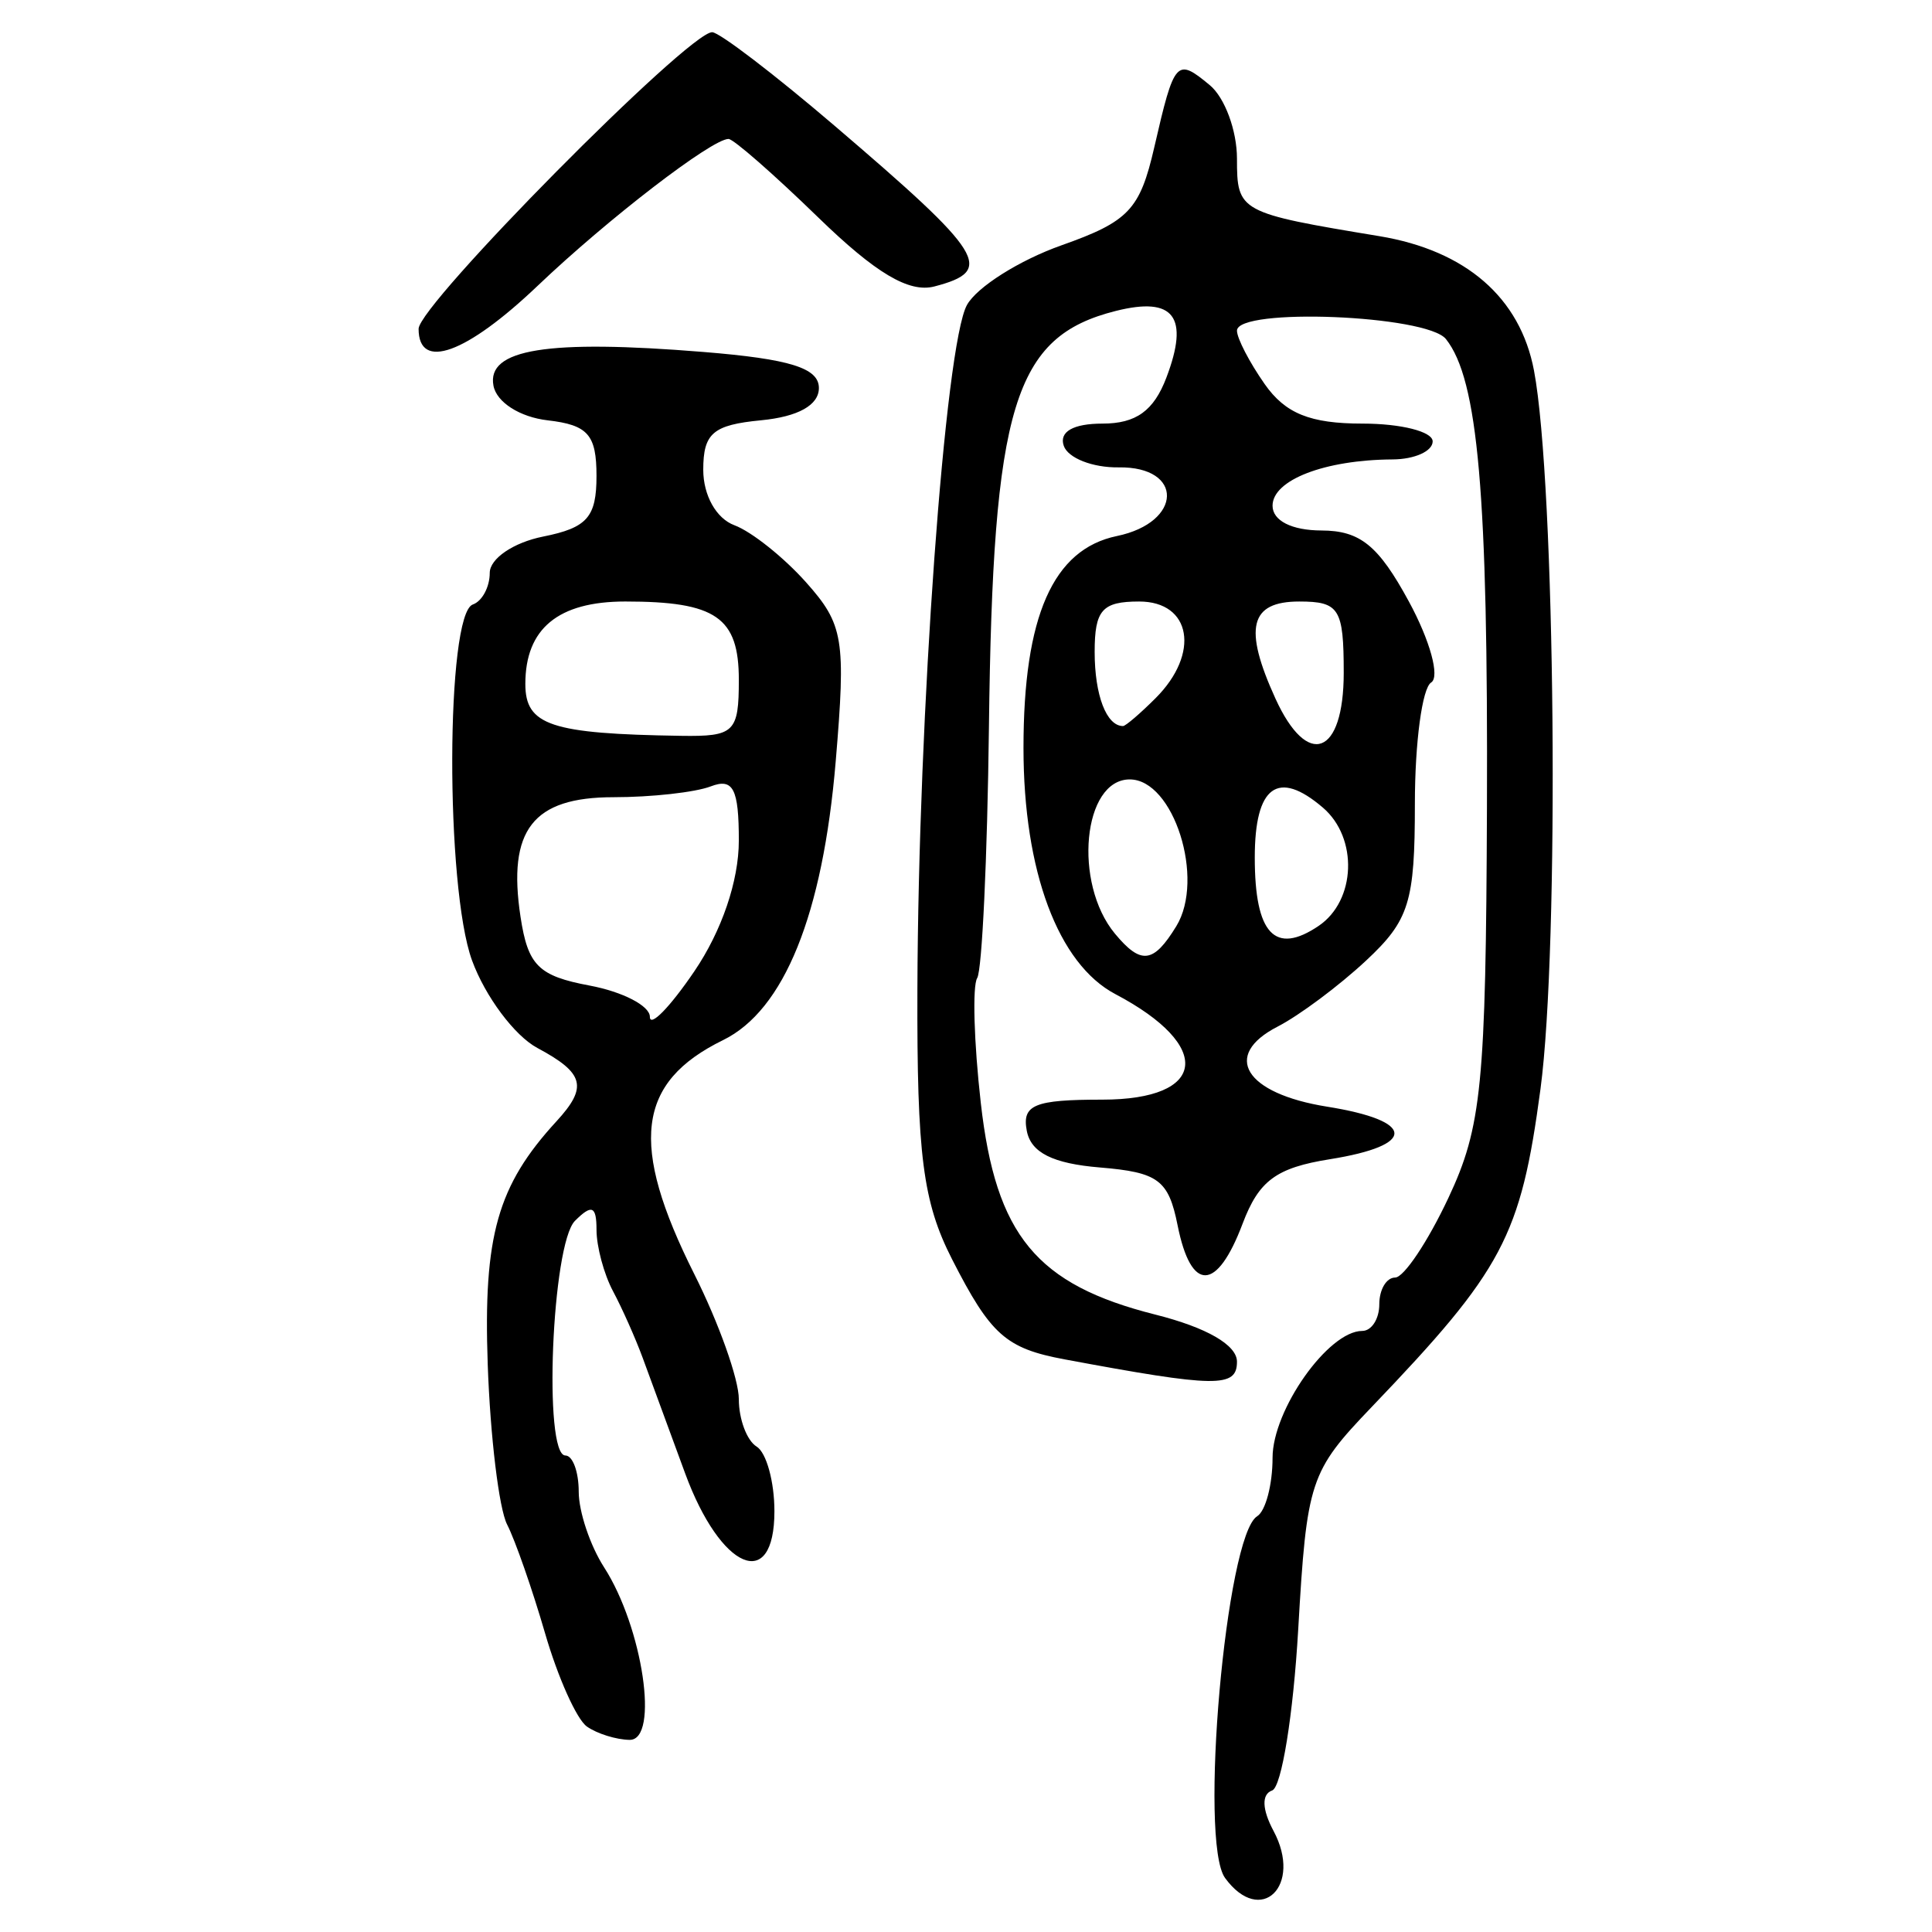 <?xml version="1.0" encoding="UTF-8" standalone="no"?>
<!-- Created with Inkscape (http://www.inkscape.org/) -->

<svg
   xmlns:dc="http://purl.org/dc/elements/1.1/"
   xmlns:cc="http://creativecommons.org/ns#"
   xmlns:rdf="http://www.w3.org/1999/02/22-rdf-syntax-ns#"
   xmlns:svg="http://www.w3.org/2000/svg"
   xmlns="http://www.w3.org/2000/svg"
   xmlns:sodipodi="http://sodipodi.sourceforge.net/DTD/sodipodi-0.dtd"
   xmlns:inkscape="http://www.inkscape.org/namespaces/inkscape"
   width="300"
   height="300"
   id="svg2"
   version="1.1"
   inkscape:version="0.48.4 r9939"
   sodipodi:docname="image-seal.svg">
  <defs
     id="defs4" />
  <sodipodi:namedview
     id="base"
     pagecolor="#ffffff"
     bordercolor="#666666"
     borderopacity="1.0"
     inkscape:pageopacity="0.0"
     inkscape:pageshadow="2"
     inkscape:zoom="2.0018437"
     inkscape:cx="123.3515"
     inkscape:cy="143.3195"
     inkscape:document-units="px"
     inkscape:current-layer="layer1"
     showgrid="false"
     inkscape:window-width="1215"
     inkscape:window-height="1000"
     inkscape:window-x="65"
     inkscape:window-y="24"
     inkscape:window-maximized="1"
     fit-margin-top="10"
     fit-margin-left="10"
     fit-margin-right="10"
     fit-margin-bottom="10" />
  <g
     inkscape:label="Calque 1"
     inkscape:groupmode="layer"
     id="layer1"
     transform="translate(0,-752.362)">
    <path
       style="fill:#000000"
       d="m 190.229,1043.977 c -4.085,-5.588 0.132,-53.174 4.977,-56.168 1.318,-0.814 2.396,-4.903 2.396,-9.085 0,-7.443 8.66,-19.696 13.92,-19.696 1.46,0 2.655,-1.865 2.655,-4.144 0,-2.279 1.106,-4.144 2.458,-4.144 1.352,0 5.072,-5.56 8.266,-12.356 5.181,-11.022 5.828,-17.562 5.991,-60.584 0.185,-48.739 -1.367,-66.49 -6.364,-72.785 -2.966,-3.738 -32.452,-4.924 -32.452,-1.305 0,1.181 1.935,4.911 4.3,8.288 3.208,4.58 7.069,6.14 15.194,6.14 5.991,0 10.894,1.243 10.894,2.763 0,1.519 -2.797,2.78 -6.216,2.8 -10.547,0.064 -18.647,3.188 -18.647,7.191 0,2.322 2.981,3.831 7.597,3.844 6.007,0.019 8.848,2.328 13.575,11.034 3.288,6.056 4.842,11.714 3.453,12.572 -1.388,0.858 -2.524,9.335 -2.524,18.837 0,15.288 -0.875,18.092 -7.597,24.362 -4.178,3.897 -10.348,8.5 -13.71,10.228 -8.727,4.486 -5.084,10.395 7.665,12.434 13.763,2.201 13.977,5.998 0.461,8.159 -8.357,1.336 -11.043,3.319 -13.573,10.022 -3.993,10.58 -8.005,10.675 -10.091,0.241 -1.409,-7.045 -2.999,-8.229 -12.063,-8.978 -7.32,-0.605 -10.714,-2.308 -11.356,-5.698 -0.764,-4.033 1.178,-4.834 11.718,-4.834 16.285,0 17.322,-8.332 2.041,-16.384 -8.893,-4.686 -14.27,-19.089 -14.27,-38.227 0,-20.453 4.582,-30.85 14.503,-32.906 10.209,-2.116 10.429,-10.813 0.27,-10.662 -4.03,0.06 -7.863,-1.445 -8.518,-3.344 -0.753,-2.184 1.457,-3.453 6.014,-3.453 5.206,0 7.958,-1.981 9.919,-7.138 3.592,-9.447 1.191,-12.626 -7.827,-10.363 -15.864,3.982 -19.124,14.667 -19.727,64.674 -0.244,20.18 -1.064,37.696 -1.824,38.924 -0.759,1.229 -0.507,9.953 0.56,19.388 2.328,20.574 8.636,28.218 27.127,32.875 7.945,2.001 12.652,4.718 12.652,7.304 0,4.079 -3.195,4.036 -26.777,-0.361 -9.112,-1.699 -11.474,-3.802 -17.463,-15.541 -4.538,-8.894 -5.468,-16.143 -5.383,-41.942 0.141,-42.747 4.295,-100.098 7.695,-106.238 1.542,-2.785 8.148,-6.955 14.679,-9.266 10.436,-3.692 12.181,-5.534 14.403,-15.194 3.131,-13.617 3.449,-13.972 8.636,-9.667 2.316,1.922 4.211,7.048 4.211,11.391 0,8.271 0.31,8.44 22.1,12.047 13.448,2.226 21.879,9.551 24.021,20.868 3.327,17.582 3.975,89.41 1.007,111.571 -3.07,22.921 -5.794,28.051 -26.224,49.383 -9.6,10.024 -10.059,11.415 -11.395,34.532 -0.766,13.248 -2.587,24.498 -4.048,25.001 -1.658,0.571 -1.578,2.927 0.213,6.273 4.57,8.539 -1.976,14.905 -7.523,7.317 z M 182.657,896.181 c 4.493,-7.342 -0.41,-22.791 -7.234,-22.791 -7.271,0 -8.813,16.096 -2.295,23.95 4.044,4.873 5.982,4.637 9.529,-1.159 z m 22.095,-0.042 c 5.81,-3.924 6.164,-13.661 0.668,-18.368 -6.996,-5.99 -10.579,-3.364 -10.579,7.753 0,11.851 3.125,15.198 9.911,10.615 z m 3.901,-39.324 c 0,-9.945 -0.691,-11.05 -6.906,-11.05 -7.685,0 -8.694,4.105 -3.7,15.064 5.002,10.978 10.607,8.857 10.607,-4.014 z m -29.204,3.947 c 6.93,-6.93 5.55,-14.997 -2.565,-14.997 -5.742,0 -6.906,1.32 -6.906,7.827 0,6.727 1.832,11.511 4.407,11.511 0.398,0 2.677,-1.954 5.065,-4.341 z M 91.128,1020.453 c -1.583,-1.116 -4.501,-7.624 -6.485,-14.461 -1.984,-6.837 -4.638,-14.446 -5.9,-16.908 -1.261,-2.462 -2.615,-13.65 -3.009,-24.863 -0.7,-19.955 1.51,-27.772 10.674,-37.743 4.899,-5.331 4.338,-7.481 -2.974,-11.394 -3.535,-1.892 -8.097,-8.007 -10.137,-13.589 -4.166,-11.398 -4.069,-53.799 0.127,-55.271 1.444,-0.506 2.625,-2.713 2.625,-4.904 0,-2.215 3.678,-4.718 8.288,-5.64 6.848,-1.37 8.288,-3.006 8.288,-9.416 0,-6.404 -1.322,-7.911 -7.573,-8.633 -4.324,-0.499 -7.939,-2.805 -8.426,-5.375 -1.078,-5.692 8.36,-7.211 32.575,-5.245 13.472,1.094 17.957,2.493 17.957,5.602 0,2.656 -3.224,4.455 -8.978,5.01 -7.47,0.72 -8.978,2.011 -8.978,7.684 0,3.968 2.021,7.568 4.834,8.612 2.659,0.987 7.679,4.988 11.155,8.892 5.797,6.51 6.176,8.814 4.575,27.817 -2.002,23.757 -8.003,38.598 -17.484,43.239 -13.417,6.567 -14.597,16.18 -4.461,36.359 3.799,7.563 6.906,16.293 6.906,19.402 0,3.108 1.243,6.42 2.763,7.359 1.519,0.939 2.763,5.455 2.763,10.035 0,12.691 -8.351,9.142 -13.87,-5.894 -2.509,-6.836 -5.478,-14.915 -6.598,-17.954 -1.12,-3.039 -3.188,-7.684 -4.597,-10.322 -1.408,-2.638 -2.561,-6.927 -2.561,-9.531 0,-3.706 -0.727,-4.007 -3.345,-1.388 -3.596,3.596 -4.938,36.436 -1.489,36.436 1.14,-8e-5 2.072,2.53 2.072,5.622 0,3.092 1.773,8.376 3.939,11.741 6.022,9.353 8.611,26.848 3.965,26.795 -2.068,-0.028 -5.056,-0.956 -6.639,-2.072 z m 23.598,-137.544 c 0,-8.085 -0.876,-9.775 -4.37,-8.434 -2.403,0.922 -9.197,1.677 -15.097,1.677 -12.53,0 -16.481,5.087 -14.431,18.579 1.148,7.551 2.783,9.178 10.719,10.667 5.151,0.966 9.365,3.15 9.365,4.853 0,1.703 3.108,-1.477 6.906,-7.067 4.258,-6.266 6.906,-14.042 6.906,-20.275 z m 0,-24.971 c 0,-9.728 -3.543,-12.175 -17.63,-12.175 -10.421,0 -15.521,4.206 -15.521,12.801 0,6.43 3.946,7.746 24.172,8.057 8.284,0.127 8.978,-0.544 8.978,-8.683 z M 65,803.423 c 0,-3.725 41.894,-46.061 45.58,-46.061 1.108,0 9.642,6.519 18.964,14.486 23.424,20.019 24.986,22.527 15.559,24.993 -3.948,1.032 -9.126,-2.043 -18.063,-10.728 -6.89,-6.697 -13.152,-12.175 -13.915,-12.175 -2.599,0 -18.725,12.405 -29.629,22.791 C 72.393,807.306 65,809.982 65,803.423 z"
       id="path3338"
       inkscape:connector-curvature="0" />
  </g>
</svg>
